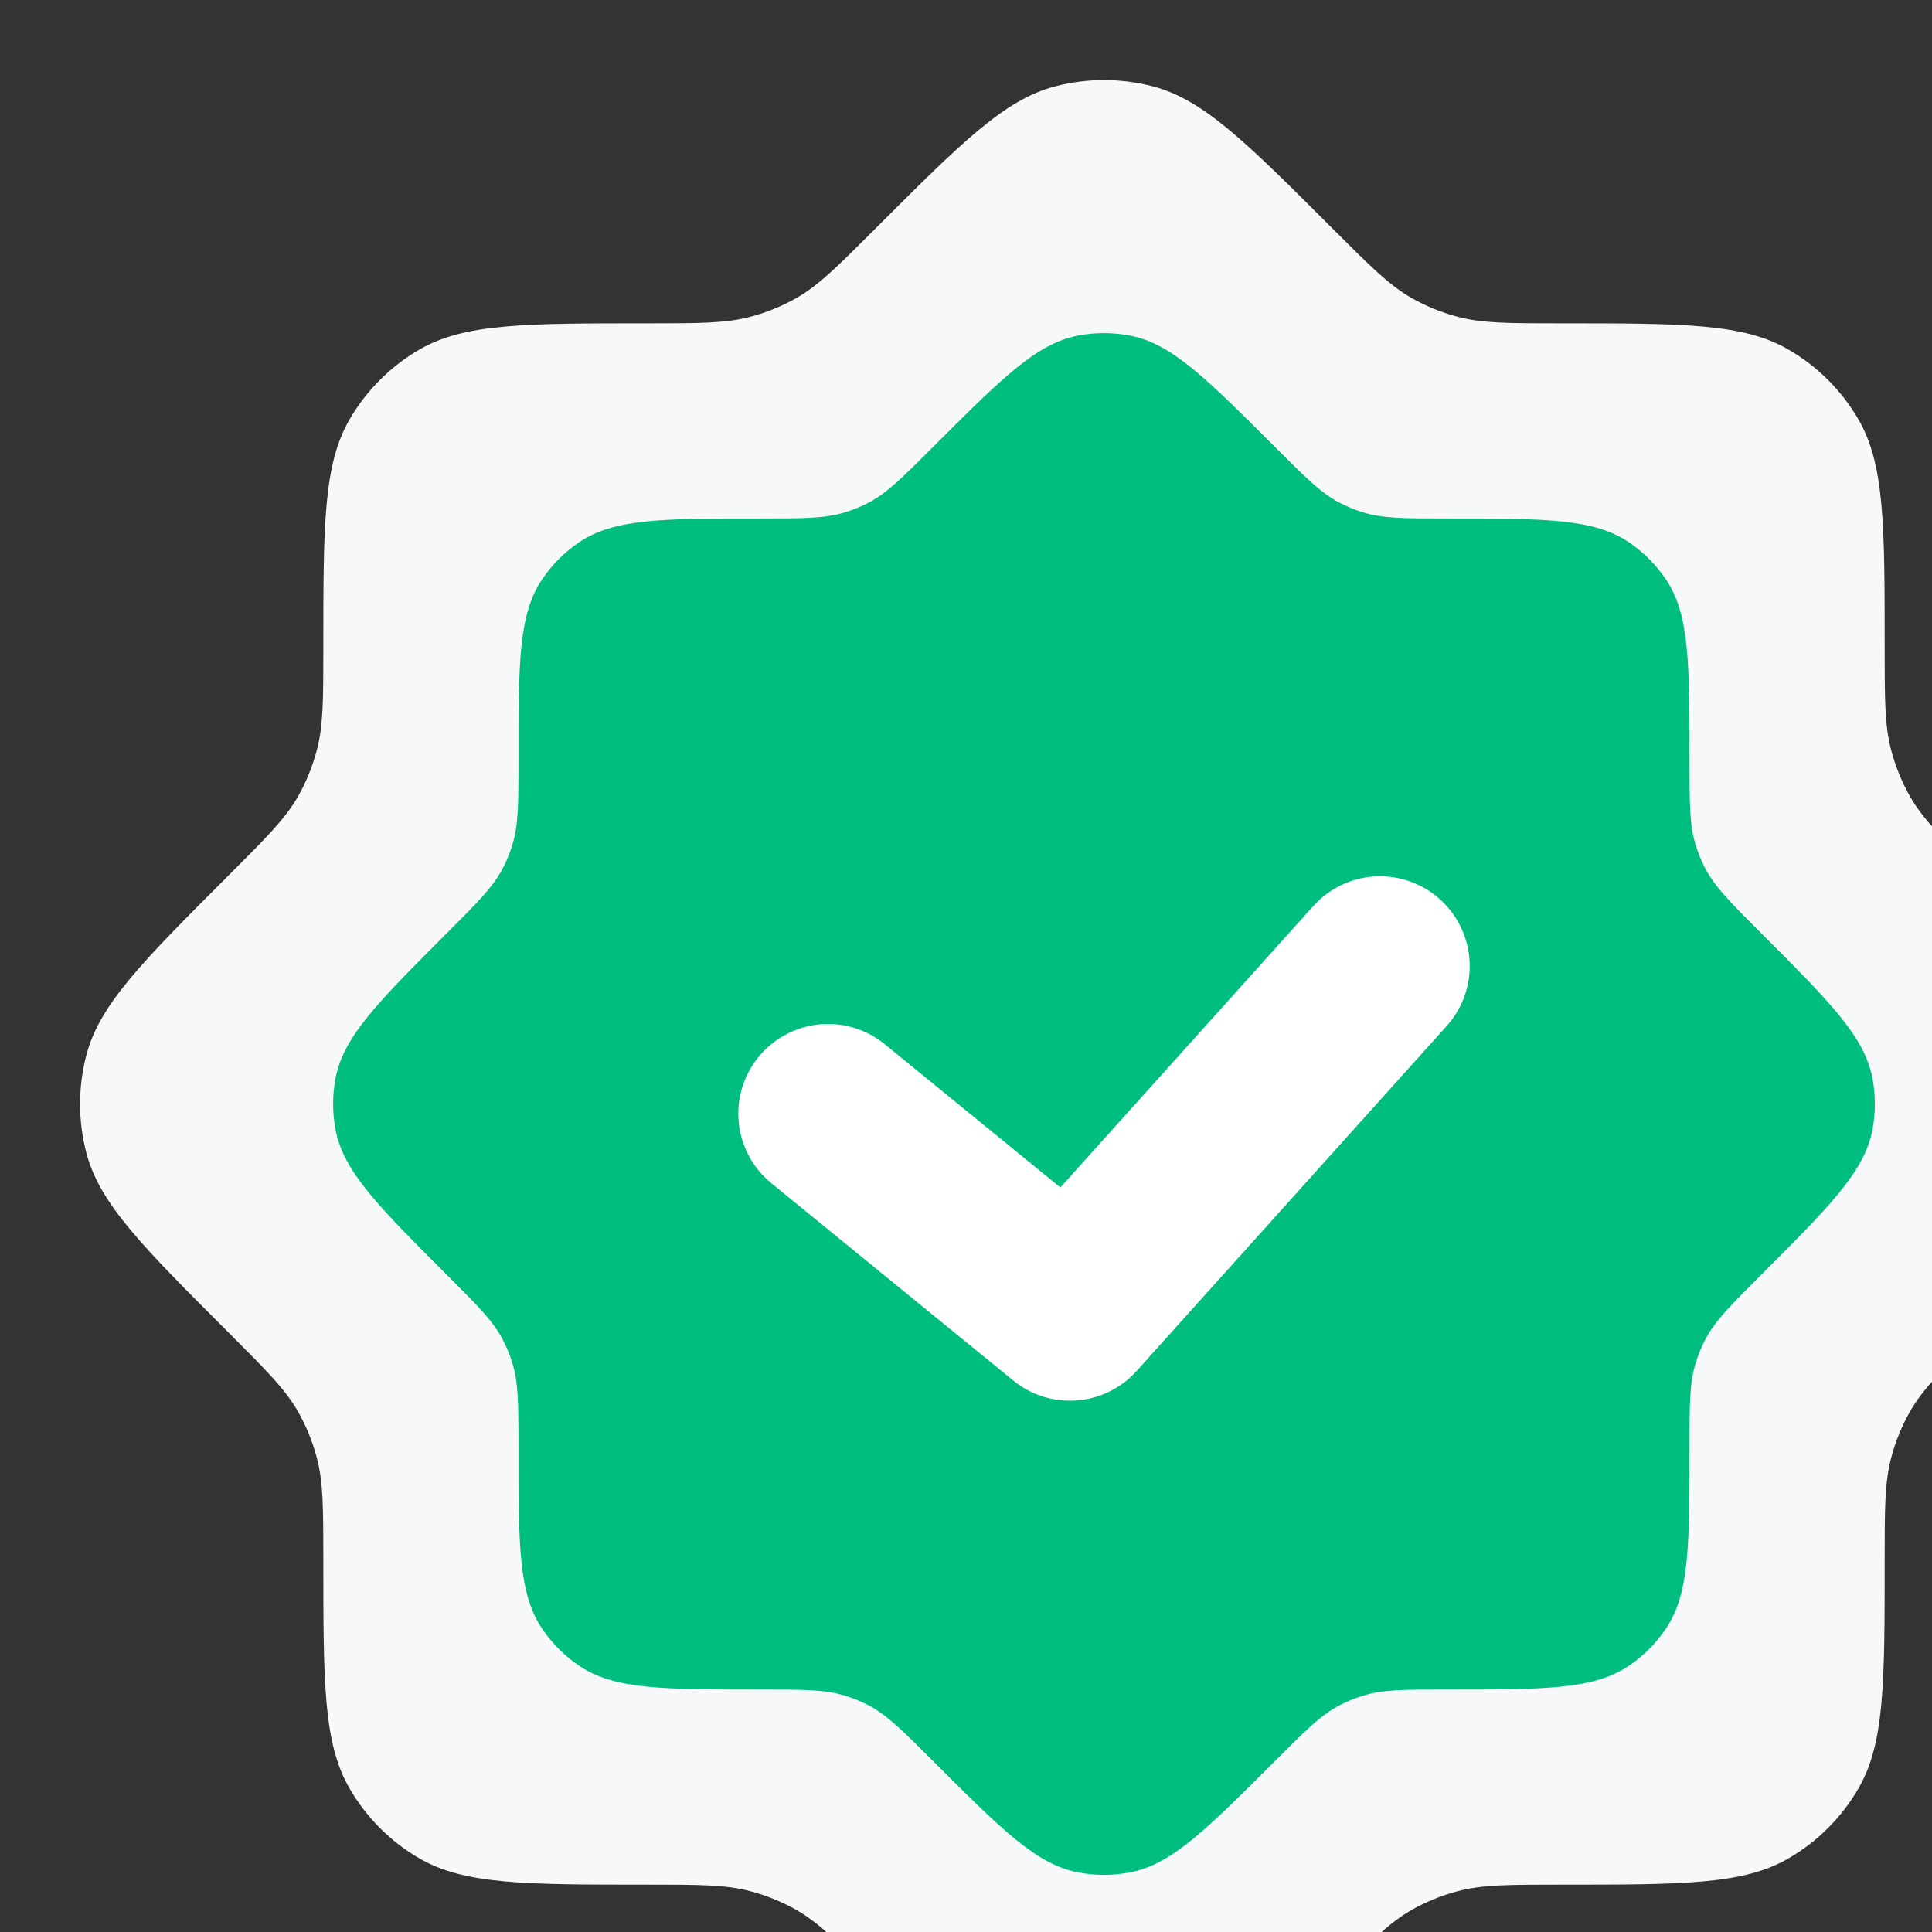 <svg width="14" height="14" viewBox="0 0 14 14" fill="none" xmlns="http://www.w3.org/2000/svg">
<rect x="0" y="0" width="14" height="14" fill="#333333" stroke="none"/>
<g clip-path="url(#clip0_7123_73863)">
<path d="M2.343 4.686C2.343 5.071 2.343 5.263 2.294 5.443C2.263 5.559 2.217 5.67 2.158 5.774C2.065 5.935 1.929 6.071 1.657 6.343C1.033 6.967 0.722 7.278 0.626 7.645C0.565 7.878 0.565 8.122 0.626 8.355C0.722 8.722 1.033 9.033 1.657 9.657C1.929 9.929 2.065 10.065 2.158 10.226C2.217 10.33 2.263 10.441 2.294 10.557C2.343 10.737 2.343 10.929 2.343 11.314C2.343 12.195 2.343 12.636 2.535 12.963C2.656 13.171 2.829 13.344 3.036 13.465C3.364 13.657 3.805 13.657 4.686 13.657C5.071 13.657 5.263 13.657 5.443 13.706C5.559 13.737 5.67 13.783 5.774 13.842C5.935 13.935 6.071 14.071 6.343 14.343C6.967 14.966 7.278 15.278 7.645 15.374C7.878 15.435 8.122 15.435 8.355 15.374C8.722 15.278 9.033 14.966 9.657 14.343C9.929 14.071 10.065 13.935 10.226 13.842C10.33 13.783 10.441 13.737 10.557 13.706C10.737 13.657 10.929 13.657 11.314 13.657C12.195 13.657 12.636 13.657 12.963 13.465C13.171 13.344 13.344 13.171 13.465 12.963C13.657 12.636 13.657 12.195 13.657 11.314C13.657 10.929 13.657 10.737 13.706 10.557C13.737 10.441 13.783 10.33 13.842 10.226C13.935 10.065 14.071 9.929 14.343 9.657C14.966 9.033 15.278 8.722 15.374 8.355C15.435 8.122 15.435 7.878 15.374 7.645C15.278 7.278 14.966 6.967 14.343 6.343C14.071 6.071 13.935 5.935 13.842 5.774C13.783 5.67 13.737 5.559 13.706 5.443C13.657 5.263 13.657 5.071 13.657 4.686C13.657 3.805 13.657 3.364 13.465 3.036C13.344 2.829 13.171 2.656 12.963 2.535C12.636 2.343 12.195 2.343 11.314 2.343C10.929 2.343 10.737 2.343 10.557 2.294C10.441 2.263 10.33 2.217 10.226 2.158C10.065 2.065 9.929 1.929 9.657 1.657C9.033 1.033 8.722 0.722 8.355 0.626C8.122 0.565 7.878 0.565 7.645 0.626C7.278 0.722 6.967 1.033 6.343 1.657C6.071 1.929 5.935 2.065 5.774 2.158C5.67 2.217 5.559 2.263 5.443 2.294C5.263 2.343 5.071 2.343 4.686 2.343C3.805 2.343 3.364 2.343 3.036 2.535C2.829 2.656 2.656 2.829 2.535 3.036C2.343 3.364 2.343 3.805 2.343 4.686Z" fill="#F7F8F9"/>
<path d="M3.757 5.515C3.757 5.824 3.757 5.978 3.713 6.121C3.695 6.182 3.67 6.241 3.641 6.297C3.57 6.43 3.461 6.539 3.243 6.757C2.741 7.259 2.49 7.51 2.432 7.811C2.408 7.936 2.408 8.064 2.432 8.189C2.49 8.49 2.741 8.741 3.243 9.243C3.461 9.461 3.57 9.57 3.641 9.703C3.67 9.759 3.695 9.818 3.713 9.879C3.757 10.022 3.757 10.176 3.757 10.485C3.757 11.194 3.757 11.549 3.929 11.803C4.001 11.909 4.091 11.999 4.197 12.071C4.451 12.243 4.805 12.243 5.515 12.243C5.824 12.243 5.978 12.243 6.121 12.287C6.182 12.305 6.241 12.33 6.297 12.359C6.43 12.43 6.539 12.539 6.757 12.757C7.259 13.259 7.51 13.51 7.811 13.568C7.936 13.592 8.064 13.592 8.189 13.568C8.49 13.51 8.741 13.259 9.243 12.757C9.461 12.539 9.57 12.43 9.703 12.359C9.759 12.33 9.818 12.305 9.879 12.287C10.022 12.243 10.176 12.243 10.485 12.243C11.194 12.243 11.549 12.243 11.803 12.071C11.909 11.999 11.999 11.909 12.071 11.803C12.243 11.549 12.243 11.194 12.243 10.485C12.243 10.176 12.243 10.022 12.287 9.879C12.305 9.818 12.33 9.759 12.359 9.703C12.43 9.57 12.539 9.461 12.757 9.243C13.259 8.741 13.51 8.49 13.568 8.189C13.592 8.064 13.592 7.936 13.568 7.811C13.51 7.51 13.259 7.259 12.757 6.757C12.539 6.539 12.43 6.43 12.359 6.297C12.33 6.241 12.305 6.182 12.287 6.121C12.243 5.978 12.243 5.824 12.243 5.515C12.243 4.805 12.243 4.451 12.071 4.197C11.999 4.091 11.909 4.001 11.803 3.929C11.549 3.757 11.194 3.757 10.485 3.757C10.176 3.757 10.022 3.757 9.879 3.713C9.818 3.695 9.759 3.67 9.703 3.641C9.57 3.57 9.461 3.461 9.243 3.243C8.741 2.741 8.49 2.49 8.189 2.432C8.064 2.408 7.936 2.408 7.811 2.432C7.51 2.49 7.259 2.741 6.757 3.243C6.539 3.461 6.43 3.57 6.297 3.641C6.241 3.67 6.182 3.695 6.121 3.713C5.978 3.757 5.824 3.757 5.515 3.757C4.805 3.757 4.451 3.757 4.197 3.929C4.091 4.001 4.001 4.091 3.929 4.197C3.757 4.451 3.757 4.805 3.757 5.515Z" fill="#00BE80"/>
<path d="M6 8.07L7.753 9.5L10 7" stroke="white" stroke-width="1.3" stroke-linecap="round" stroke-linejoin="round"/>
</g>
<defs>
<clipPath id="clip0_7123_73863">
<rect width="16" height="16" fill="white"/>
</clipPath>
</defs>
</svg>
